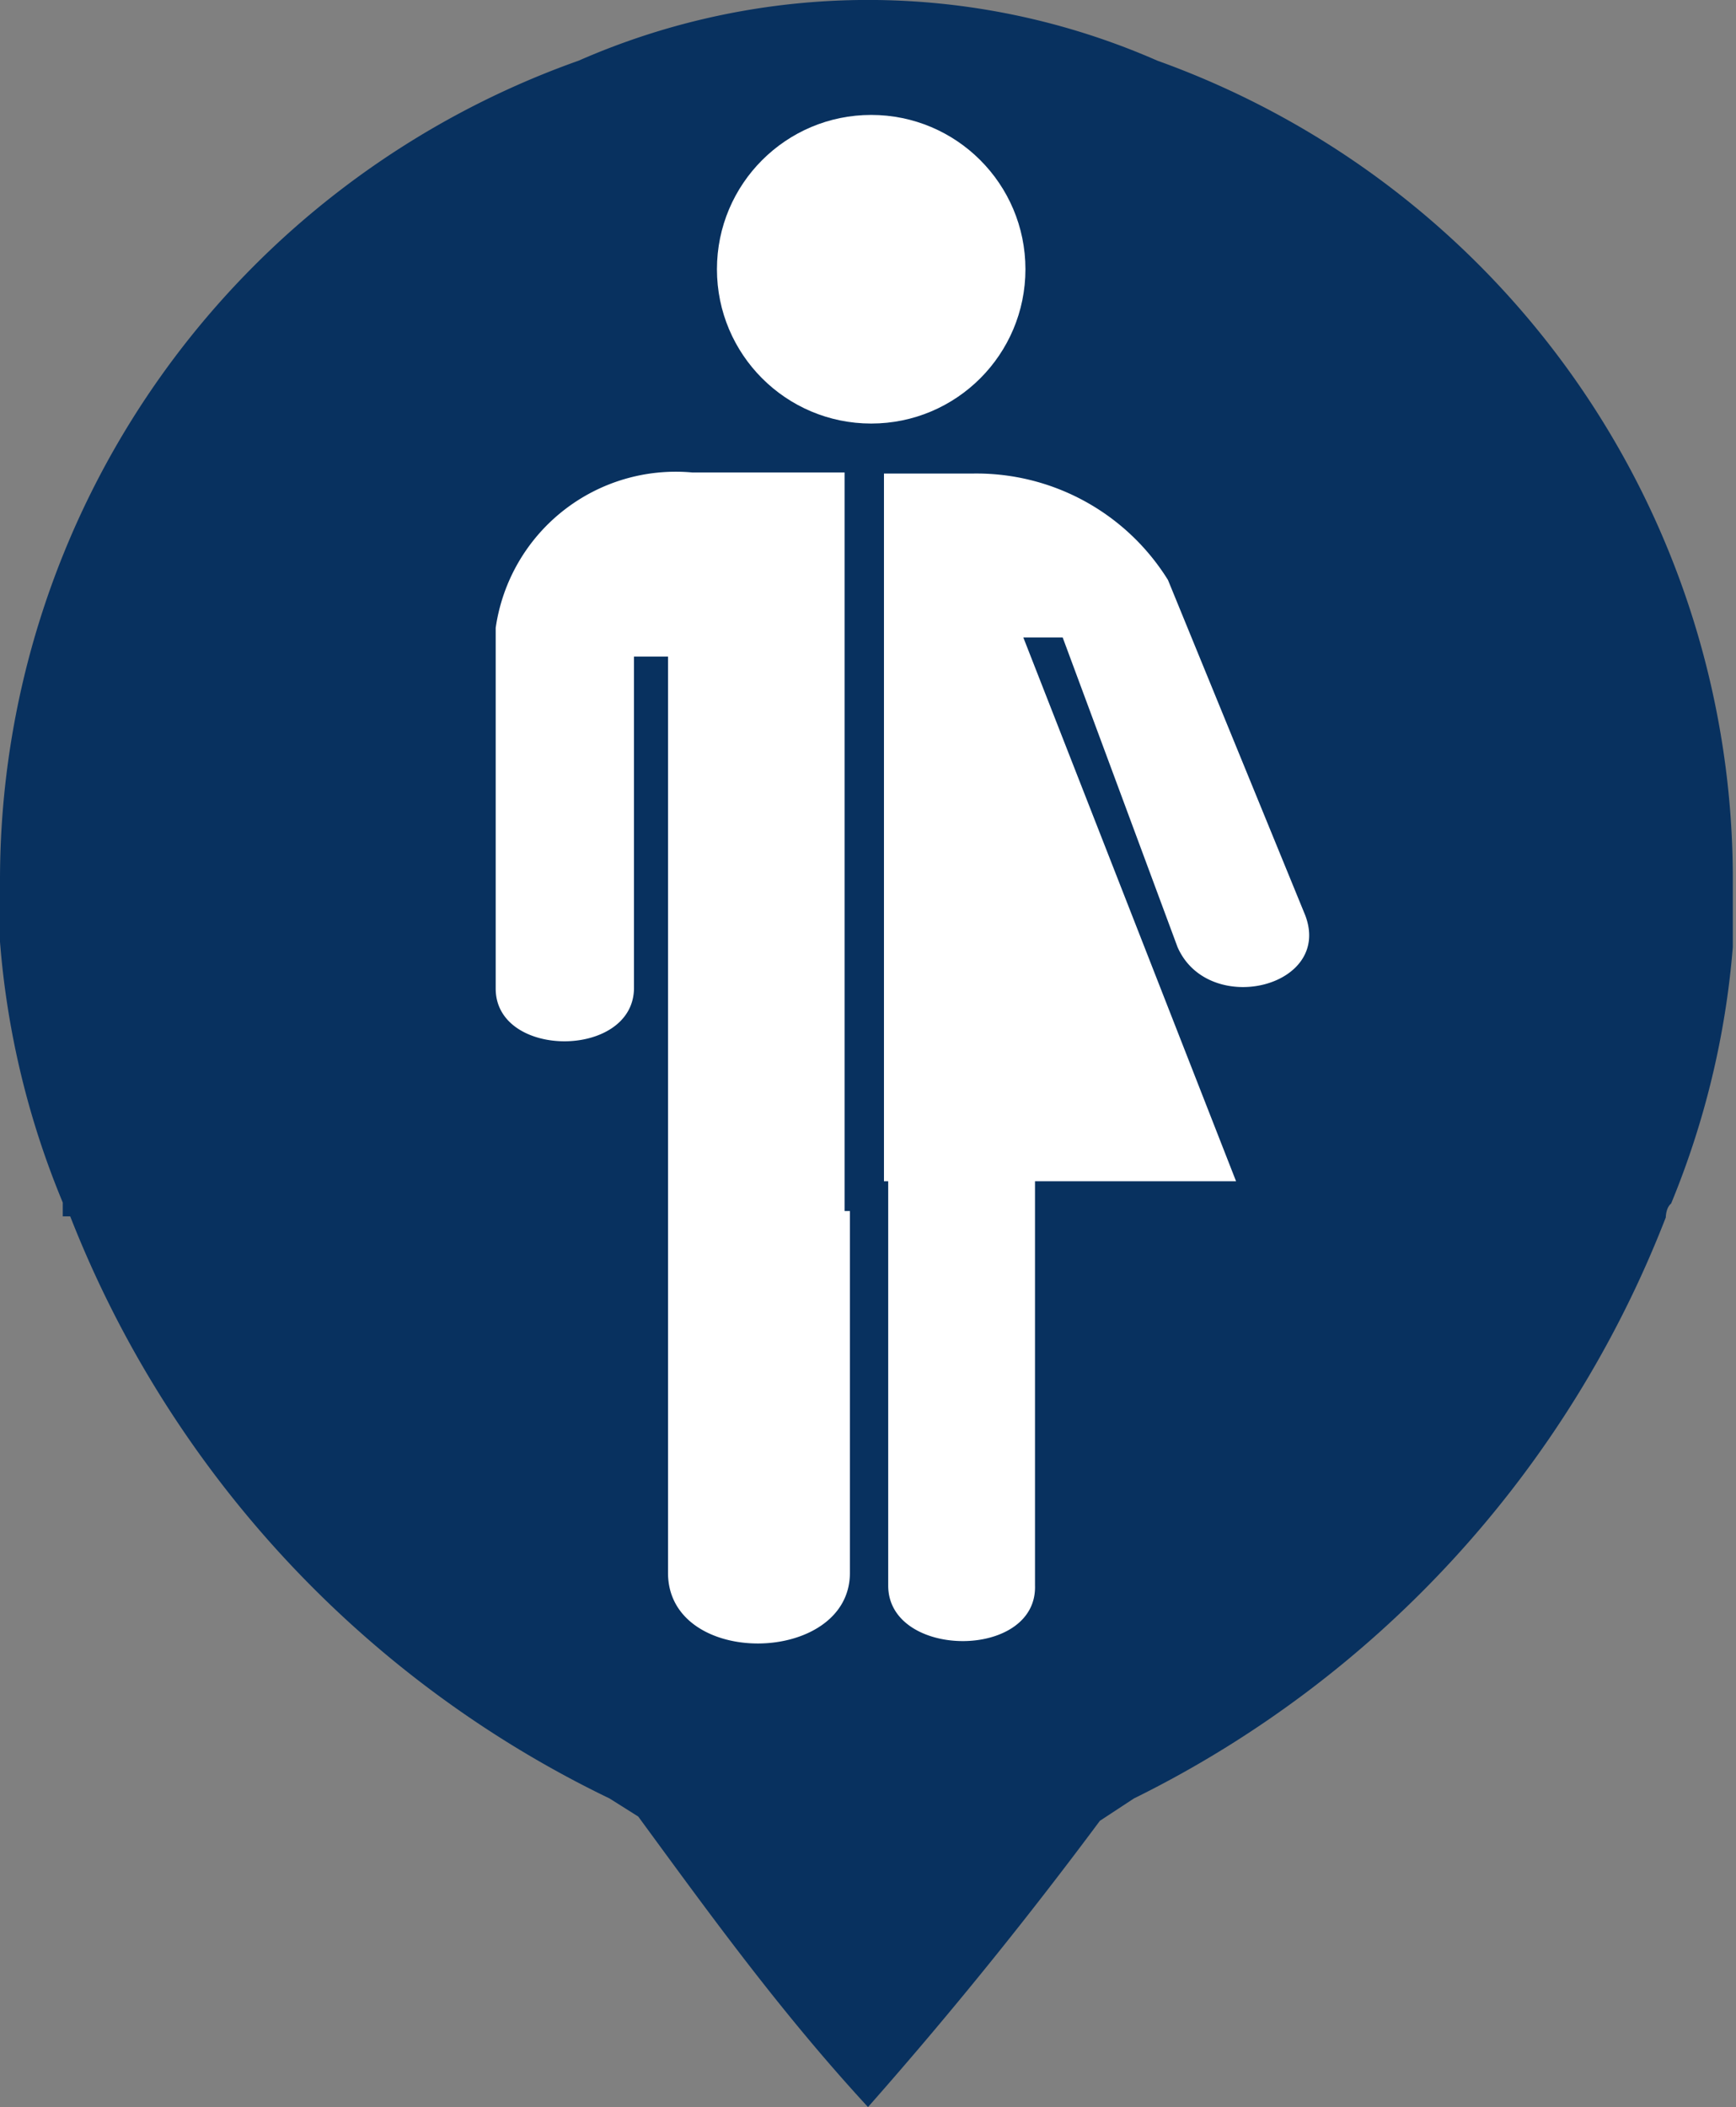 <svg xmlns="http://www.w3.org/2000/svg" viewBox="0 0 16.32 19.8"><rect x="0" y="0" width="16.32" height="19.8" fill="#808080" stroke="none"/><title>inclusive</title><path d="M16,11.54h0s0-.09.05-.13A8,8,0,0,0,16.63,9c0-.37,0-.59,0-.59A8.17,8.17,0,0,0,11.22.67a6.77,6.77,0,0,0-5.44,0A8.17,8.17,0,0,0,.34,8.36s0,.22,0,.59A8,8,0,0,0,.93,11.4s0,.08,0,.13H1A10.2,10.2,0,0,0,6.07,17h0l.27.17C7,18.07,7.67,19,8.5,19.9c.83-.94,1.54-1.83,2.18-2.69L11,17h0A10.2,10.2,0,0,0,16,11.54Z" transform="translate(-0.34 -0.1)" fill="#08315f"/><circle cx="8.19" cy="2.53" r="1.45" fill="#fff"/><path d="M8.44,4.54H6.85A1.71,1.71,0,0,0,5,6V9.39c0,.66,1.29.66,1.3,0V6.27h.32v8.61c0,.9,1.71.87,1.71,0v-5h.16Z" transform="translate(-0.34 -0.1)" fill="#fff"/><path d="M12.61,8.7,11.32,5.55a2.12,2.12,0,0,0-1.84-1h-1V11.2h.21V15c0,.69,1.4.7,1.38,0V11.2h1.89l-2-5.11h.37L11.41,9C11.7,9.66,12.87,9.38,12.61,8.7Z" transform="translate(-0.34 -0.1)" fill="#fff"/><path d="M8.69,11H8.14V9.38l.69.07s0,.44,0,.49S8.69,11,8.69,11Z" transform="translate(-0.34 -0.1)" fill="#fff"/><path d="M8.65,11.2H8.1a3.7,3.7,0,0,1,.13-.4,2.42,2.42,0,0,1,.27,0l.19.22Z" transform="translate(-0.34 -0.1)" fill="#fff"/><rect x="7.94" y="4.25" width="0.37" height="7.13" fill="#08315f"/></svg>
